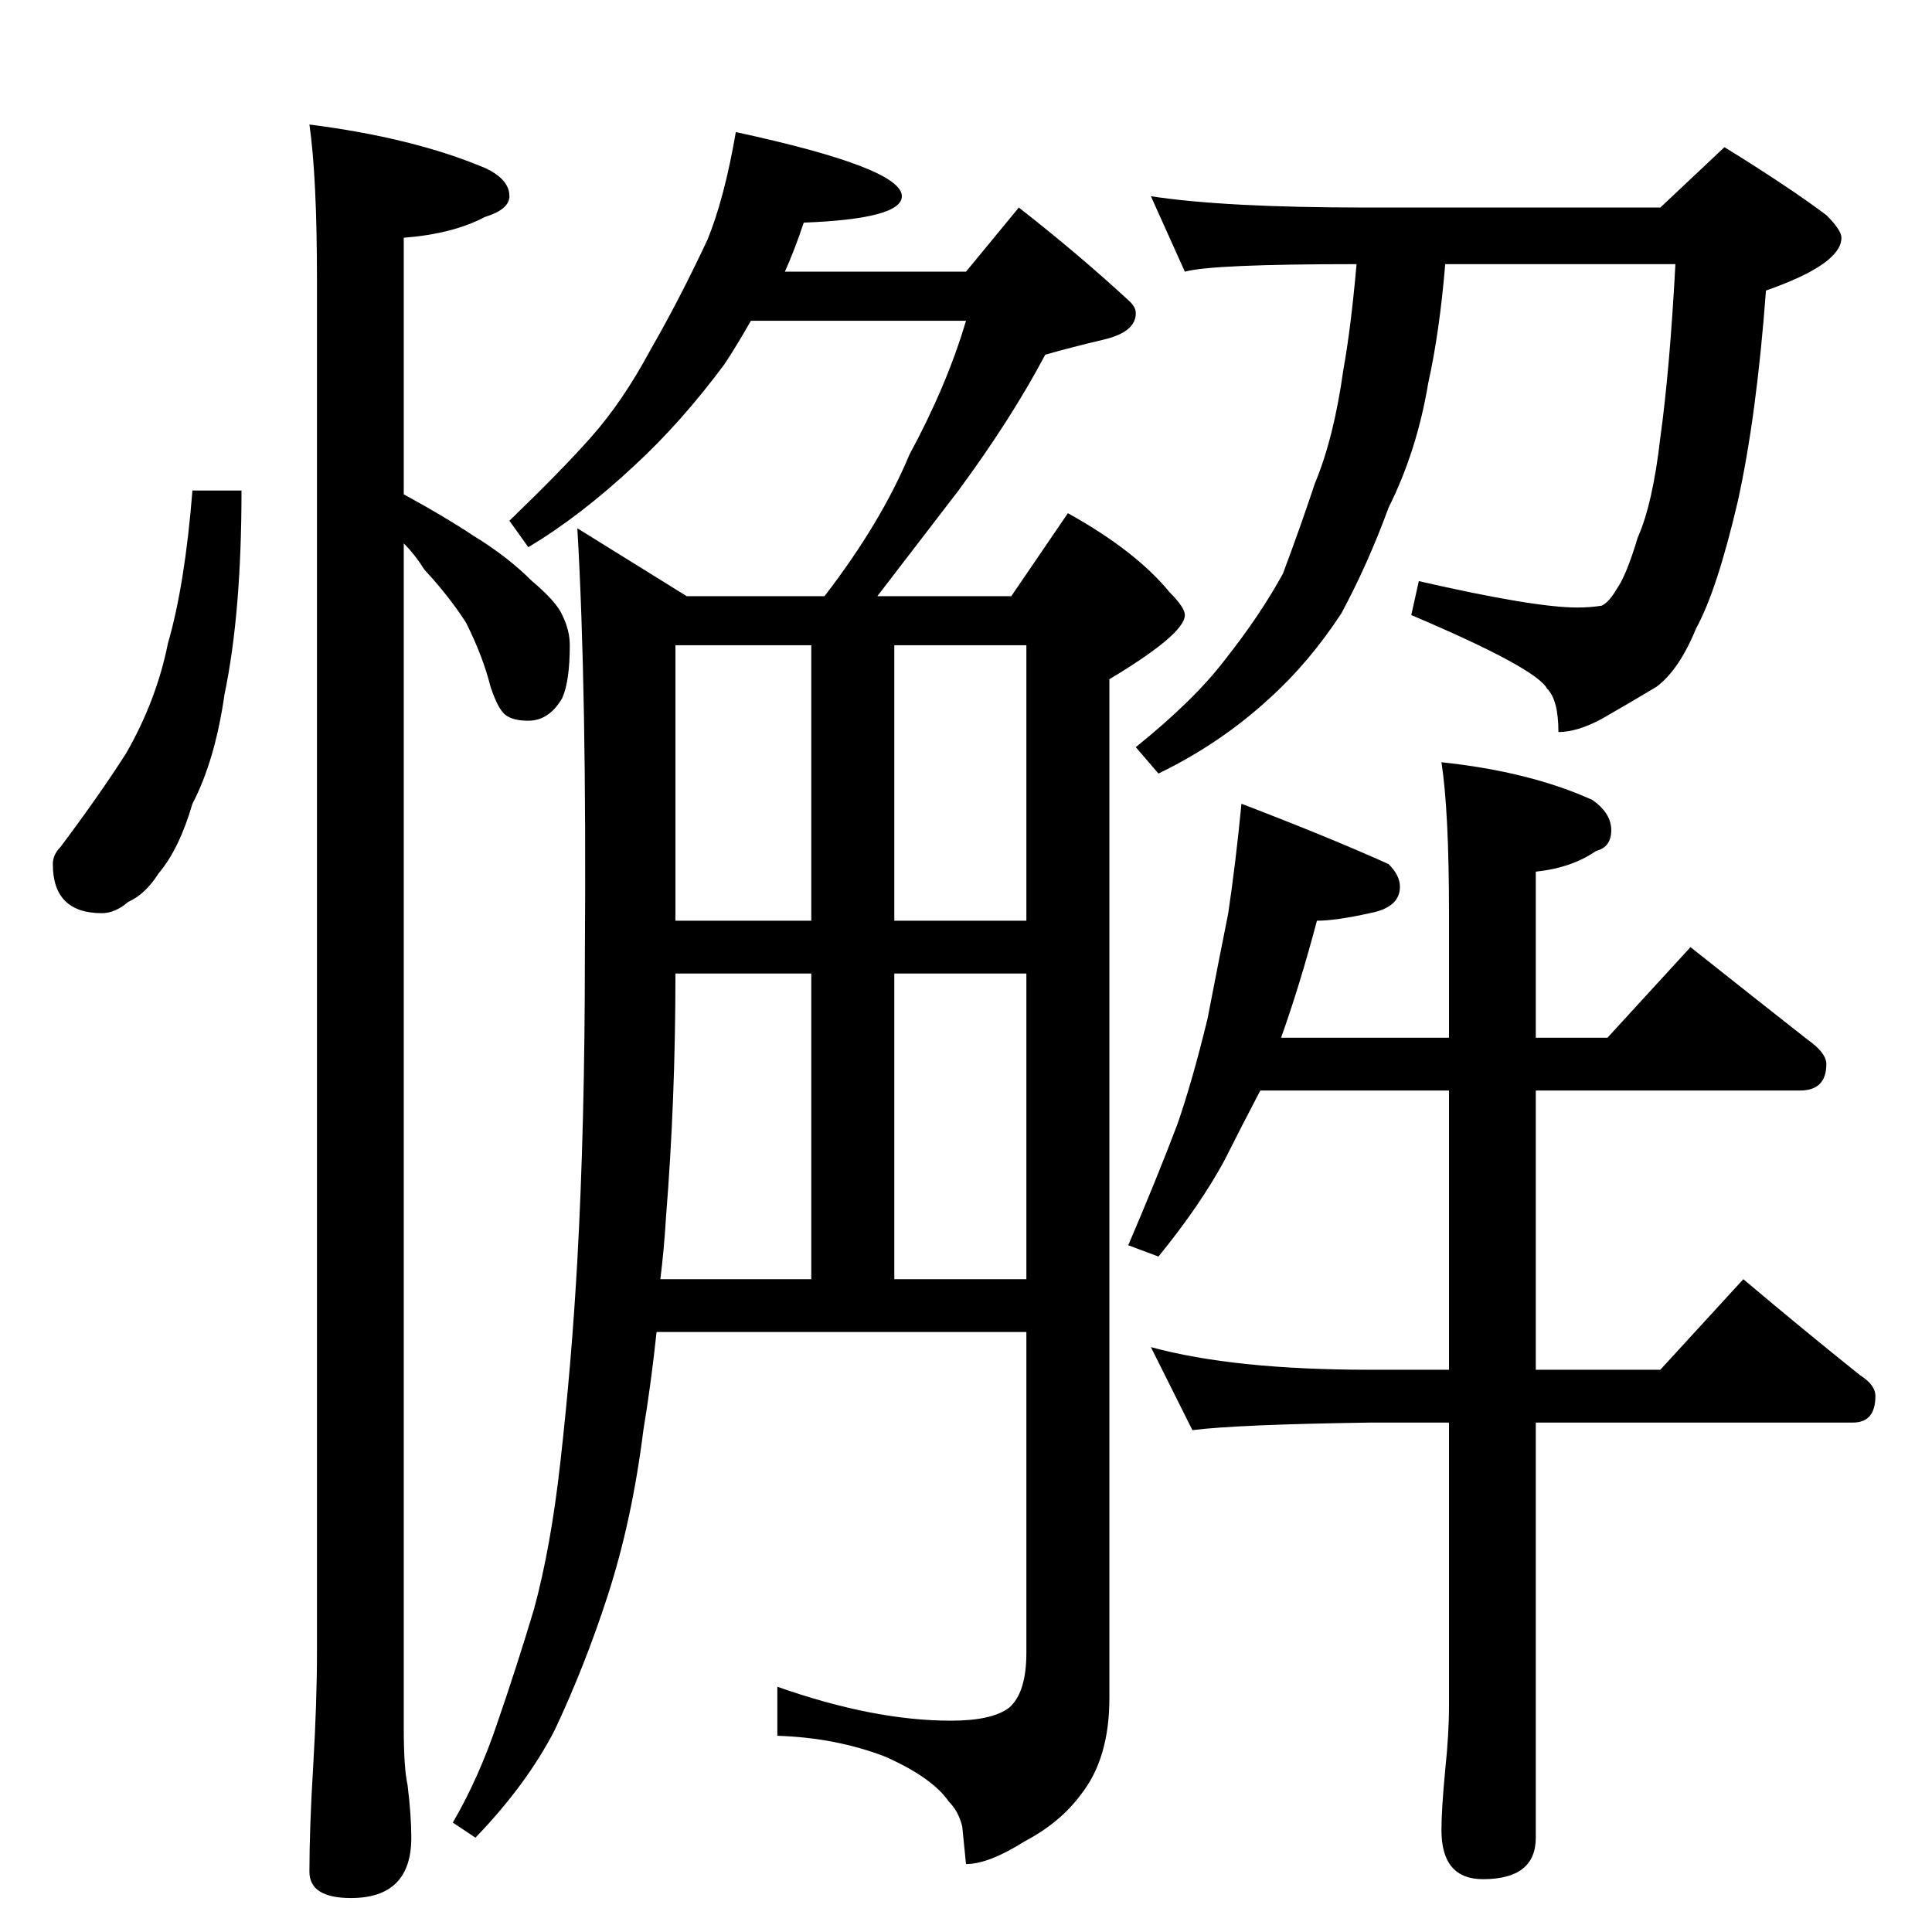 <?xml version="1.0" standalone="no"?>
<!DOCTYPE svg PUBLIC "-//W3C//DTD SVG 1.1//EN" "http://www.w3.org/Graphics/SVG/1.1/DTD/svg11.dtd" >
<svg xmlns="http://www.w3.org/2000/svg" xmlns:xlink="http://www.w3.org/1999/xlink" version="1.1" viewBox="0 -204 1024 1024">
  <g transform="matrix(1 0 0 -1 0 820)">
   <path fill="currentColor"
d="M102 764h26q0 -65 -9 -108q-5 -35 -17 -58q-7 -24 -18 -37q-7 -11 -16 -15q-7 -6 -14 -6q-26 0 -26 26q0 5 4 9q21 28 35 50q16 28 22 58q9 31 13 81zM164 958q55 -7 93 -23q13 -6 13 -15q0 -7 -13 -11q-17 -9 -43 -11v-136q22 -12 37 -22q18 -11 31 -24q13 -11 16 -18
q4 -8 4 -16q0 -19 -4 -28q-7 -12 -18 -12q-8 0 -12 3t-8 15q-4 16 -13 34q-9 14 -22 28q-5 8 -11 14v-628q0 -21 2 -30q2 -16 2 -28q0 -32 -32 -32q-22 0 -22 14q0 23 2 56q2 34 2 60v728q0 54 -4 82zM390 954q88 -19 88 -34q0 -12 -52 -14q-5 -15 -10 -26h96l28 34
q32 -25 59 -50q3 -3 3 -6q0 -10 -17 -14t-31 -8q-18 -34 -46 -72q-23 -30 -43 -56h71l30 44q36 -20 54 -42q8 -8 8 -12q0 -10 -40 -34v-540q0 -32 -15 -51q-11 -15 -30 -25q-19 -12 -31 -12l-2 20q-2 8 -7 13q-9 13 -34 24q-26 10 -57 11v26q51 -18 92 -18q22 0 31 7
q9 8 9 29v170h-196q-3 -28 -7 -52q-6 -48 -19 -88q-12 -37 -28 -71q-15 -29 -42 -57l-12 8q14 24 24 54q10 29 19 59q9 33 14 78q6 53 9 107q4 72 4 162q1 141 -4 226l58 -36h73q30 39 45 75q20 37 30 71h-114q-8 -14 -14 -23q-23 -31 -48 -54q-29 -27 -56 -43l-10 14
q28 27 43 44q17 19 32 47q15 26 30 58q9 22 15 57zM350 346h80v162h-72q0 -67 -5 -129q-1 -17 -3 -33zM474 346h70v162h-70v-162zM358 536h72v146h-72v-146zM474 682v-146h70v146h-70zM610 920q39 -6 114 -6h156l34 32q34 -21 54 -36q8 -8 8 -12q0 -14 -40 -28
q-5 -67 -15 -112q-11 -47 -22 -67q-9 -22 -21 -31q-15 -9 -29 -17q-13 -7 -23 -7q0 17 -6 23q-6 11 -72 39l4 18q61 -14 84 -14q7 0 13 1q4 2 8 9q5 7 11 27q8 18 12 53q5 36 8 92h-122q-3 -36 -9 -63q-6 -36 -21 -66q-11 -30 -25 -56q-17 -26 -38 -45q-26 -24 -59 -40
l-12 14q31 25 47 46q19 24 31 46q9 24 17 48q10 24 15 60q4 22 7 56q-77 0 -91 -4zM658 598q47 -18 78 -32q6 -6 6 -12q0 -11 -16 -14q-18 -4 -28 -4q-9 -34 -19 -62h89v66q0 54 -4 80q47 -5 80 -20q10 -7 10 -16t-8 -11q-13 -9 -32 -11v-88h38l44 48q34 -27 62 -49
q10 -7 10 -13q0 -14 -14 -14h-140v-148h66l44 48q32 -27 62 -51q8 -5 8 -11q0 -14 -12 -14h-168v-220q0 -22 -28 -22q-22 0 -22 26q0 11 2 32q2 19 2 34v150h-42q-70 -1 -94 -4l-22 44q44 -12 116 -12h42v148h-100q-10 -19 -19 -37q-13 -24 -35 -51l-16 6q15 35 26 64
q8 23 16 56q6 31 11 56q4 27 7 58z" />
  </g>

</svg>
